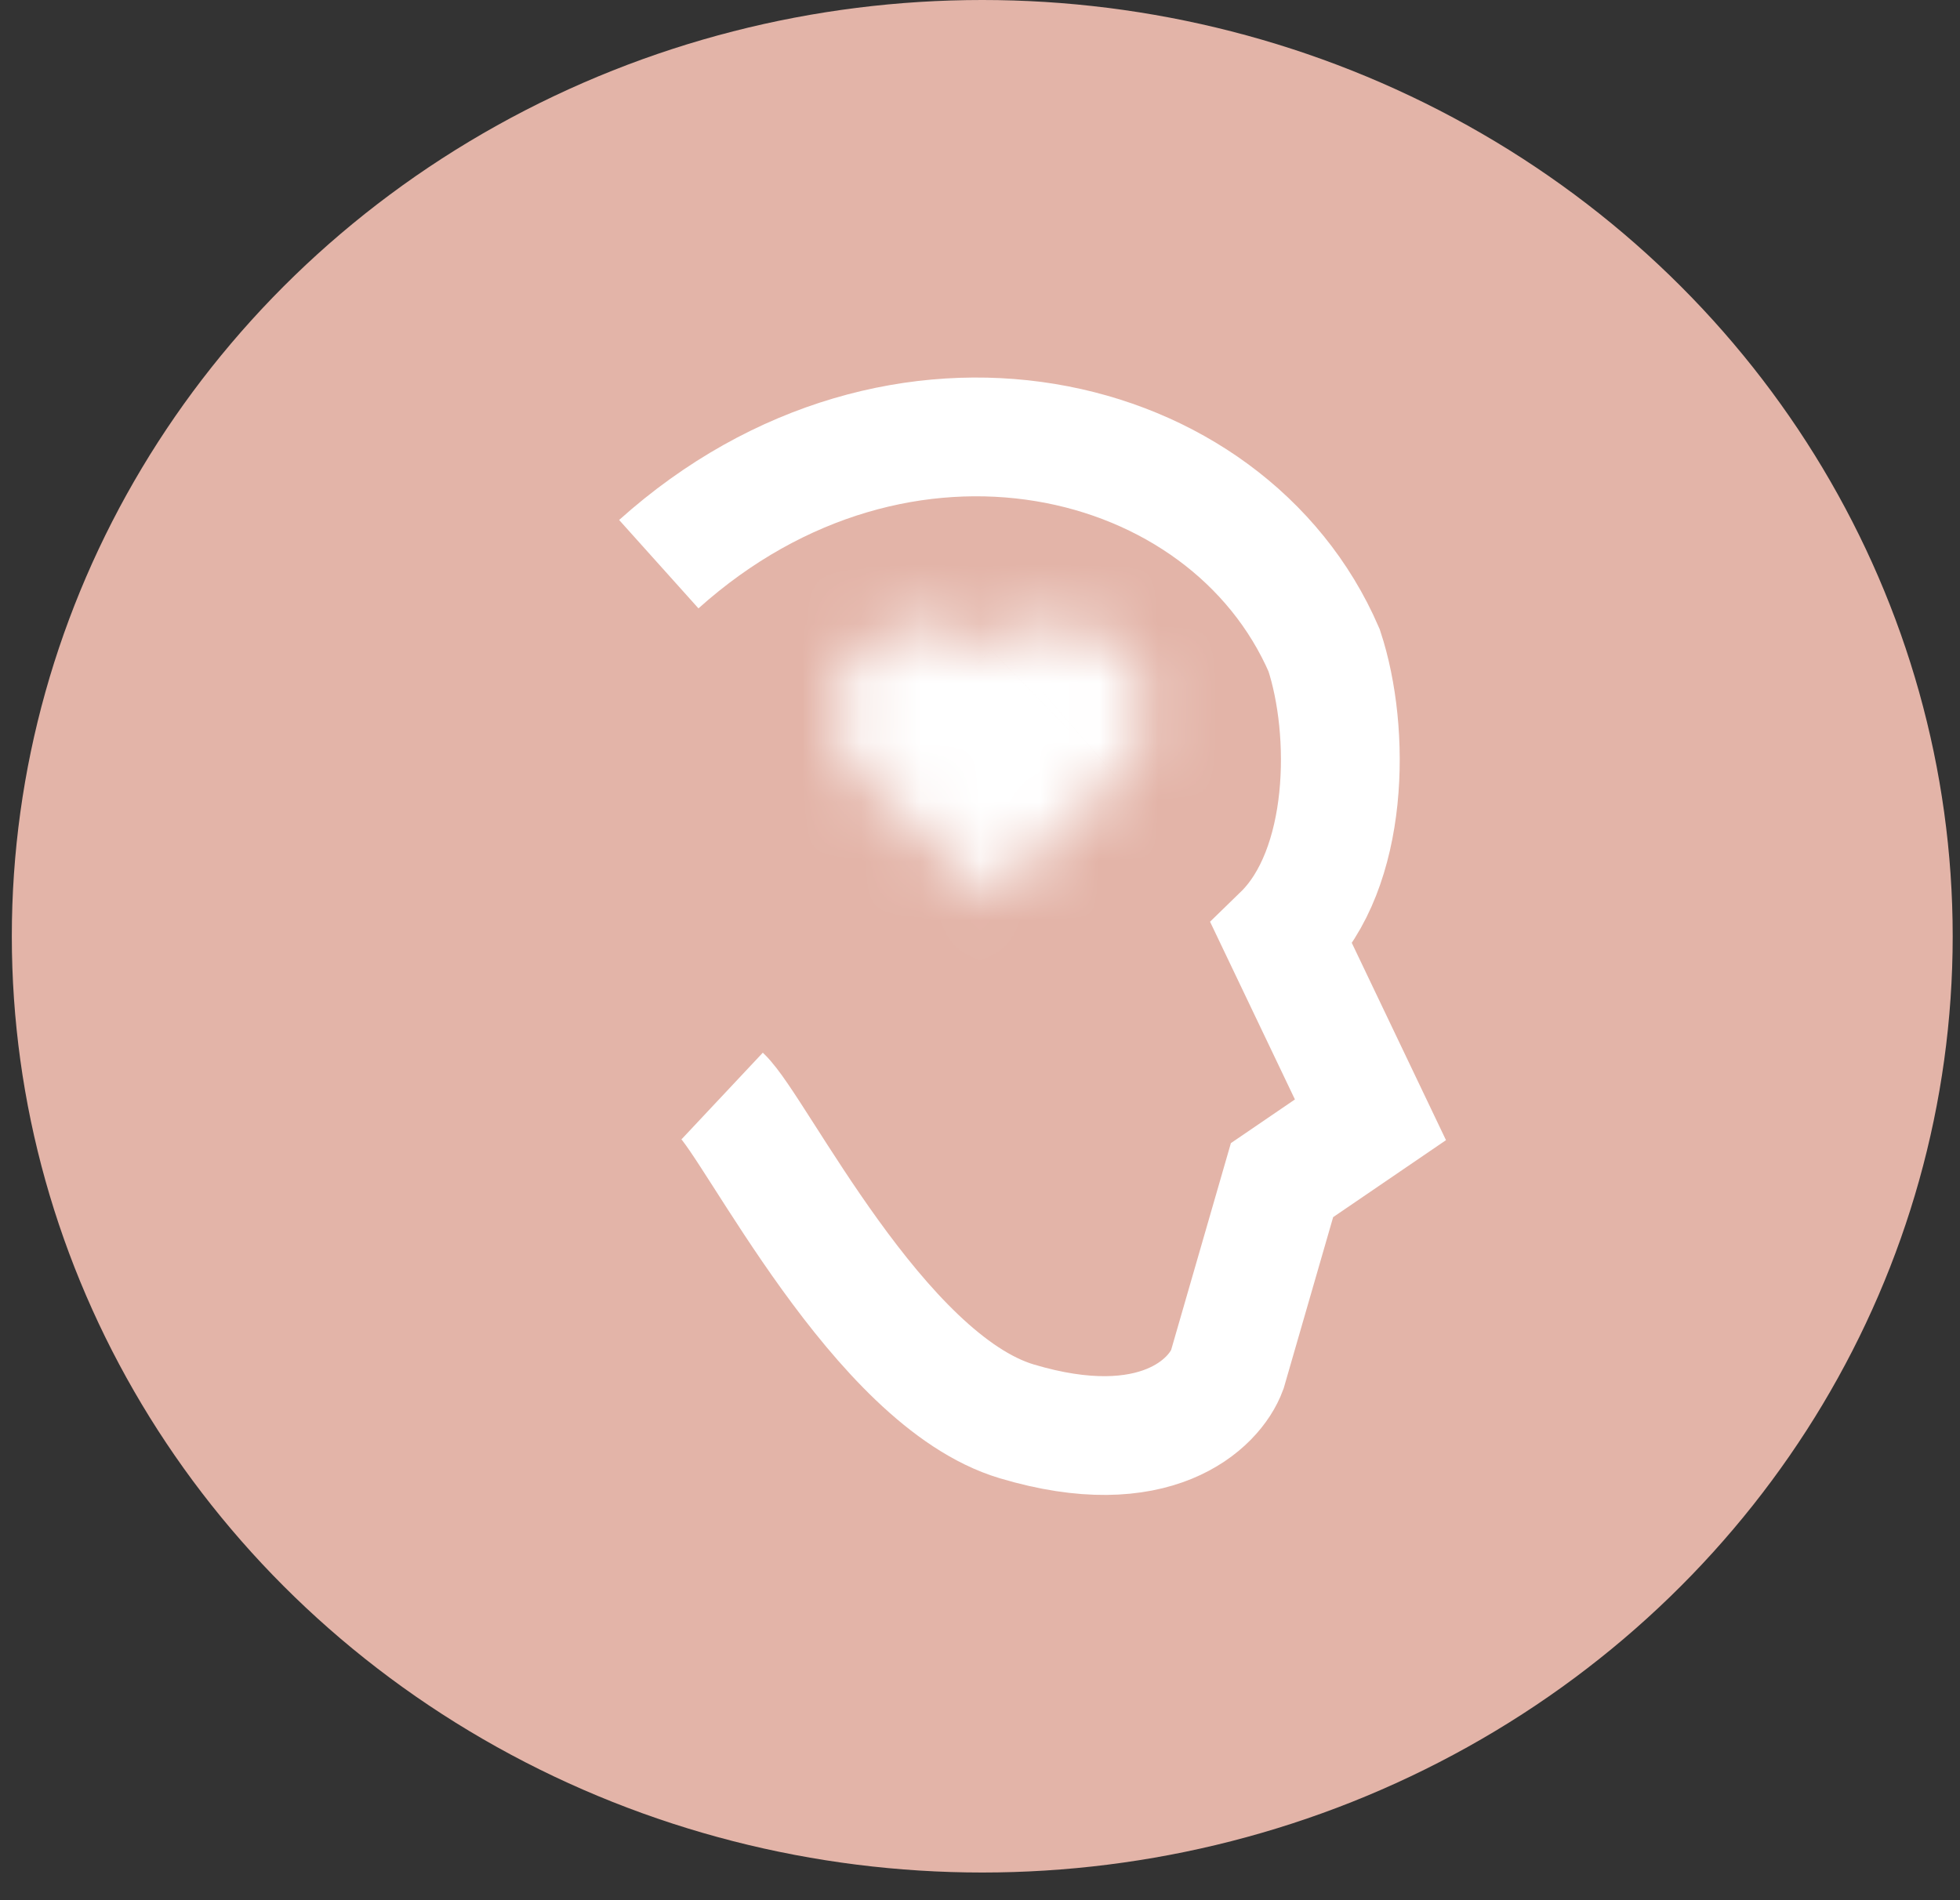 <svg width="33" height="32" viewBox="0 0 33 32" fill="none" xmlns="http://www.w3.org/2000/svg">
<rect x="0" y="0" width="33" height="32" fill="#333333" stroke="none"/>
<ellipse cx="16.538" cy="15.767" rx="16.339" ry="15.767" fill="#E3B4A8"/>
<path d="M11.092 9.501C15.133 5.875 20.663 7.18 22.294 10.952C22.745 12.319 22.719 14.637 21.585 15.739L23.074 18.858L21.585 19.874L20.663 23.066C20.45 23.646 19.444 24.632 17.118 23.936C14.793 23.24 12.726 18.989 12.159 18.457" stroke="white" stroke-width="2"/>
<mask id="path-3-inside-1_74_106" fill="white">
<path fill-rule="evenodd" clip-rule="evenodd" d="M18.862 10.944C18.264 10.367 17.293 10.367 16.694 10.944C16.692 10.946 16.691 10.948 16.689 10.95L16.683 10.944L16.66 10.967C16.06 10.393 15.093 10.395 14.495 10.971C13.896 11.549 13.896 12.486 14.495 13.063L14.495 13.063L14.495 13.063L16.663 15.156L18.8 13.093C18.822 13.075 18.842 13.056 18.862 13.037C19.461 12.459 19.461 11.522 18.862 10.944Z"/>
</mask>
<path d="M16.694 10.944L18.083 12.384L18.083 12.384L16.694 10.944ZM18.862 10.944L20.251 9.505L20.251 9.505L18.862 10.944ZM16.689 10.95L15.3 12.389L16.696 13.736L18.085 12.382L16.689 10.95ZM16.683 10.944L18.072 9.505L16.683 8.165L15.294 9.505L16.683 10.944ZM16.66 10.967L15.276 12.411L16.664 13.742L18.048 12.407L16.66 10.967ZM14.495 10.971L13.106 9.532L13.106 9.532L14.495 10.971ZM14.495 13.063L15.885 11.625L15.884 11.624L14.495 13.063ZM14.495 13.063L15.884 14.503L17.375 13.064L15.885 11.625L14.495 13.063ZM14.495 13.063L13.106 11.624L11.614 13.063L13.106 14.503L14.495 13.063ZM16.663 15.156L15.274 16.595L16.663 17.935L18.052 16.595L16.663 15.156ZM18.8 13.093L17.492 11.58L17.451 11.616L17.412 11.654L18.8 13.093ZM18.862 13.037L20.251 14.476L20.251 14.476L18.862 13.037ZM18.083 12.384C17.988 12.476 17.873 12.511 17.778 12.511C17.684 12.511 17.569 12.476 17.474 12.384L20.251 9.505C18.878 8.18 16.679 8.18 15.306 9.505L18.083 12.384ZM18.085 12.382C18.084 12.383 18.084 12.383 18.083 12.384L15.306 9.505C15.301 9.509 15.297 9.513 15.293 9.517L18.085 12.382ZM18.078 9.511L18.072 9.505L15.294 12.384L15.3 12.389L18.078 9.511ZM15.294 9.505L15.271 9.528L18.048 12.407L18.072 12.384L15.294 9.505ZM18.043 9.523C16.669 8.207 14.477 8.209 13.106 9.532L15.884 12.41C15.789 12.502 15.674 12.538 15.58 12.538C15.486 12.538 15.371 12.503 15.276 12.411L18.043 9.523ZM13.106 9.532C11.693 10.896 11.693 13.138 13.106 14.502L15.884 11.624C16.1 11.833 16.1 12.202 15.884 12.41L13.106 9.532ZM13.106 14.502L13.106 14.502L15.885 11.625L15.885 11.625L13.106 14.502ZM13.107 11.624L13.106 11.624L15.884 14.503L15.884 14.503L13.107 11.624ZM13.106 14.503L15.274 16.595L18.052 13.716L15.884 11.624L13.106 14.503ZM18.052 16.595L20.189 14.532L17.412 11.654L15.274 13.716L18.052 16.595ZM17.474 11.597C17.48 11.592 17.486 11.586 17.492 11.58L20.109 14.606C20.157 14.564 20.205 14.521 20.251 14.476L17.474 11.597ZM17.474 12.384C17.257 12.175 17.257 11.806 17.474 11.597L20.251 14.476C21.665 13.112 21.665 10.87 20.251 9.505L17.474 12.384Z" fill="white" mask="url(#path-3-inside-1_74_106)"/>
</svg>
